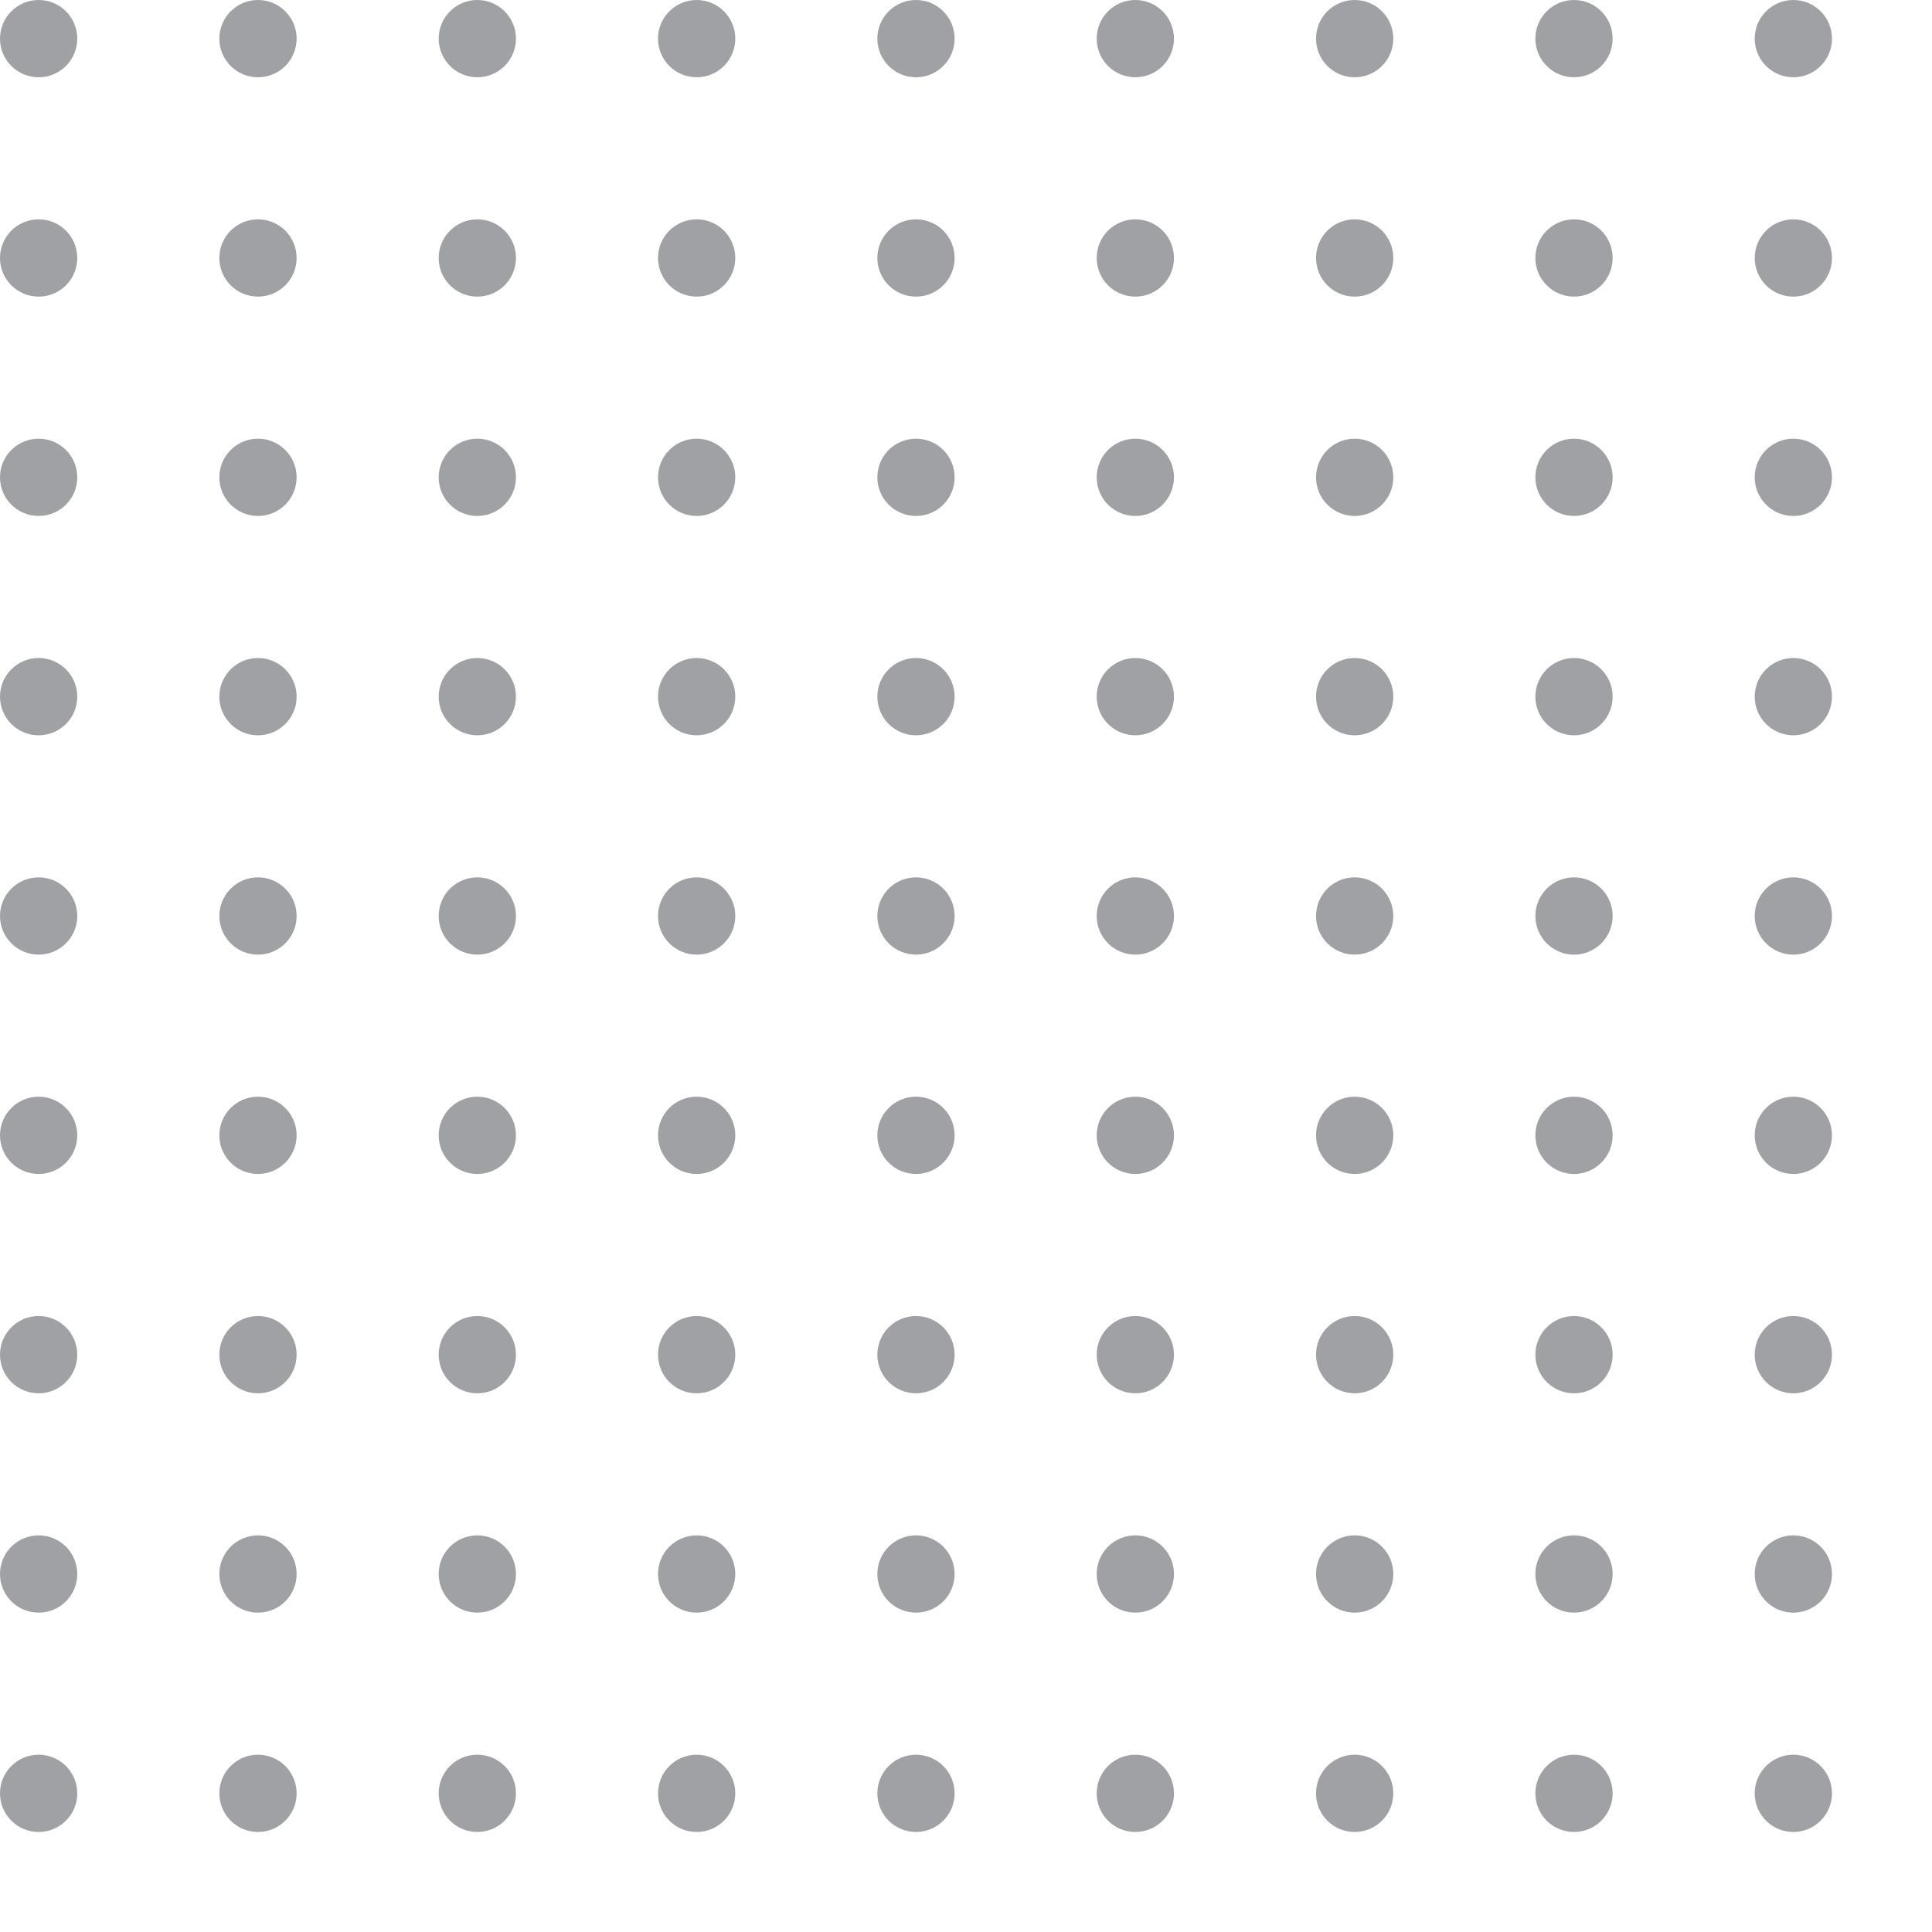<svg width="180" height="180" viewBox="0 0 180 180" fill="none" xmlns="http://www.w3.org/2000/svg">
<g clip-path="url(#clip0_2878_325)">
<path d="M3.6 7.2C5.588 7.2 7.2 5.588 7.2 3.6C7.2 1.612 5.588 0 3.6 0C1.612 0 0 1.612 0 3.6C0 5.588 1.612 7.2 3.6 7.2Z" fill="#9FA1A4"/>
<path d="M24.035 7.2C26.024 7.2 27.636 5.588 27.636 3.6C27.636 1.612 26.024 0 24.035 0C22.047 0 20.436 1.612 20.436 3.6C20.436 5.588 22.047 7.2 24.035 7.2Z" fill="#9FA1A4"/>
<path d="M44.471 7.2C46.459 7.2 48.071 5.588 48.071 3.6C48.071 1.612 46.459 0 44.471 0C42.483 0 40.871 1.612 40.871 3.6C40.871 5.588 42.483 7.2 44.471 7.2Z" fill="#9FA1A4"/>
<path d="M64.905 7.2C66.893 7.2 68.505 5.588 68.505 3.6C68.505 1.612 66.893 0 64.905 0C62.916 0 61.305 1.612 61.305 3.6C61.305 5.588 62.916 7.2 64.905 7.2Z" fill="#9FA1A4"/>
<path d="M85.34 7.2C87.329 7.2 88.94 5.588 88.94 3.6C88.94 1.612 87.329 0 85.34 0C83.352 0 81.74 1.612 81.74 3.6C81.74 5.588 83.352 7.2 85.34 7.2Z" fill="#9FA1A4"/>
<path d="M105.776 7.2C107.764 7.2 109.376 5.588 109.376 3.6C109.376 1.612 107.764 0 105.776 0C103.788 0 102.176 1.612 102.176 3.6C102.176 5.588 103.788 7.2 105.776 7.2Z" fill="#9FA1A4"/>
<path d="M126.211 7.2C128.2 7.2 129.811 5.588 129.811 3.6C129.811 1.612 128.2 0 126.211 0C124.223 0 122.611 1.612 122.611 3.6C122.611 5.588 124.223 7.2 126.211 7.2Z" fill="#9FA1A4"/>
<path d="M146.647 7.2C148.635 7.2 150.247 5.588 150.247 3.6C150.247 1.612 148.635 0 146.647 0C144.659 0 143.047 1.612 143.047 3.6C143.047 5.588 144.659 7.2 146.647 7.2Z" fill="#9FA1A4"/>
<path d="M167.082 7.2C169.071 7.2 170.682 5.588 170.682 3.6C170.682 1.612 169.071 0 167.082 0C165.094 0 163.482 1.612 163.482 3.6C163.482 5.588 165.094 7.2 167.082 7.2Z" fill="#9FA1A4"/>
<path d="M3.6 27.635C5.588 27.635 7.2 26.023 7.2 24.035C7.2 22.047 5.588 20.435 3.6 20.435C1.612 20.435 0 22.047 0 24.035C0 26.023 1.612 27.635 3.6 27.635Z" fill="#9FA1A4"/>
<path d="M24.035 27.635C26.024 27.635 27.636 26.023 27.636 24.035C27.636 22.047 26.024 20.435 24.035 20.435C22.047 20.435 20.436 22.047 20.436 24.035C20.436 26.023 22.047 27.635 24.035 27.635Z" fill="#9FA1A4"/>
<path d="M44.471 27.635C46.459 27.635 48.071 26.023 48.071 24.035C48.071 22.047 46.459 20.435 44.471 20.435C42.483 20.435 40.871 22.047 40.871 24.035C40.871 26.023 42.483 27.635 44.471 27.635Z" fill="#9FA1A4"/>
<path d="M64.905 27.635C66.893 27.635 68.505 26.023 68.505 24.035C68.505 22.047 66.893 20.435 64.905 20.435C62.916 20.435 61.305 22.047 61.305 24.035C61.305 26.023 62.916 27.635 64.905 27.635Z" fill="#9FA1A4"/>
<path d="M85.34 27.635C87.329 27.635 88.94 26.023 88.94 24.035C88.94 22.047 87.329 20.435 85.34 20.435C83.352 20.435 81.74 22.047 81.74 24.035C81.74 26.023 83.352 27.635 85.34 27.635Z" fill="#9FA1A4"/>
<path d="M105.776 27.635C107.764 27.635 109.376 26.023 109.376 24.035C109.376 22.047 107.764 20.435 105.776 20.435C103.788 20.435 102.176 22.047 102.176 24.035C102.176 26.023 103.788 27.635 105.776 27.635Z" fill="#9FA1A4"/>
<path d="M126.211 27.635C128.2 27.635 129.811 26.023 129.811 24.035C129.811 22.047 128.2 20.435 126.211 20.435C124.223 20.435 122.611 22.047 122.611 24.035C122.611 26.023 124.223 27.635 126.211 27.635Z" fill="#9FA1A4"/>
<path d="M146.647 27.635C148.635 27.635 150.247 26.023 150.247 24.035C150.247 22.047 148.635 20.435 146.647 20.435C144.659 20.435 143.047 22.047 143.047 24.035C143.047 26.023 144.659 27.635 146.647 27.635Z" fill="#9FA1A4"/>
<path d="M167.082 27.635C169.071 27.635 170.682 26.023 170.682 24.035C170.682 22.047 169.071 20.435 167.082 20.435C165.094 20.435 163.482 22.047 163.482 24.035C163.482 26.023 165.094 27.635 167.082 27.635Z" fill="#9FA1A4"/>
<path d="M3.6 48.071C5.588 48.071 7.2 46.459 7.2 44.471C7.2 42.482 5.588 40.871 3.6 40.871C1.612 40.871 0 42.482 0 44.471C0 46.459 1.612 48.071 3.6 48.071Z" fill="#9FA1A4"/>
<path d="M24.035 48.071C26.024 48.071 27.636 46.459 27.636 44.471C27.636 42.482 26.024 40.871 24.035 40.871C22.047 40.871 20.436 42.482 20.436 44.471C20.436 46.459 22.047 48.071 24.035 48.071Z" fill="#9FA1A4"/>
<path d="M44.471 48.071C46.459 48.071 48.071 46.459 48.071 44.471C48.071 42.482 46.459 40.871 44.471 40.871C42.483 40.871 40.871 42.482 40.871 44.471C40.871 46.459 42.483 48.071 44.471 48.071Z" fill="#9FA1A4"/>
<path d="M64.905 48.071C66.893 48.071 68.505 46.459 68.505 44.471C68.505 42.482 66.893 40.871 64.905 40.871C62.916 40.871 61.305 42.482 61.305 44.471C61.305 46.459 62.916 48.071 64.905 48.071Z" fill="#9FA1A4"/>
<path d="M85.34 48.071C87.329 48.071 88.94 46.459 88.94 44.471C88.94 42.482 87.329 40.871 85.34 40.871C83.352 40.871 81.74 42.482 81.74 44.471C81.74 46.459 83.352 48.071 85.34 48.071Z" fill="#9FA1A4"/>
<path d="M105.776 48.071C107.764 48.071 109.376 46.459 109.376 44.471C109.376 42.482 107.764 40.871 105.776 40.871C103.788 40.871 102.176 42.482 102.176 44.471C102.176 46.459 103.788 48.071 105.776 48.071Z" fill="#9FA1A4"/>
<path d="M126.211 48.071C128.2 48.071 129.811 46.459 129.811 44.471C129.811 42.482 128.2 40.871 126.211 40.871C124.223 40.871 122.611 42.482 122.611 44.471C122.611 46.459 124.223 48.071 126.211 48.071Z" fill="#9FA1A4"/>
<path d="M146.647 48.071C148.635 48.071 150.247 46.459 150.247 44.471C150.247 42.482 148.635 40.871 146.647 40.871C144.659 40.871 143.047 42.482 143.047 44.471C143.047 46.459 144.659 48.071 146.647 48.071Z" fill="#9FA1A4"/>
<path d="M167.082 48.071C169.071 48.071 170.682 46.459 170.682 44.471C170.682 42.482 169.071 40.871 167.082 40.871C165.094 40.871 163.482 42.482 163.482 44.471C163.482 46.459 165.094 48.071 167.082 48.071Z" fill="#9FA1A4"/>
<path d="M3.6 68.506C5.588 68.506 7.2 66.894 7.2 64.906C7.2 62.917 5.588 61.306 3.6 61.306C1.612 61.306 0 62.917 0 64.906C0 66.894 1.612 68.506 3.6 68.506Z" fill="#9FA1A4"/>
<path d="M24.035 68.506C26.024 68.506 27.636 66.894 27.636 64.906C27.636 62.917 26.024 61.306 24.035 61.306C22.047 61.306 20.436 62.917 20.436 64.906C20.436 66.894 22.047 68.506 24.035 68.506Z" fill="#9FA1A4"/>
<path d="M44.471 68.506C46.459 68.506 48.071 66.894 48.071 64.906C48.071 62.917 46.459 61.306 44.471 61.306C42.483 61.306 40.871 62.917 40.871 64.906C40.871 66.894 42.483 68.506 44.471 68.506Z" fill="#9FA1A4"/>
<path d="M64.905 68.506C66.893 68.506 68.505 66.894 68.505 64.906C68.505 62.917 66.893 61.306 64.905 61.306C62.916 61.306 61.305 62.917 61.305 64.906C61.305 66.894 62.916 68.506 64.905 68.506Z" fill="#9FA1A4"/>
<path d="M85.34 68.506C87.329 68.506 88.94 66.894 88.94 64.906C88.94 62.917 87.329 61.306 85.34 61.306C83.352 61.306 81.74 62.917 81.74 64.906C81.74 66.894 83.352 68.506 85.34 68.506Z" fill="#9FA1A4"/>
<path d="M105.776 68.506C107.764 68.506 109.376 66.894 109.376 64.906C109.376 62.917 107.764 61.306 105.776 61.306C103.788 61.306 102.176 62.917 102.176 64.906C102.176 66.894 103.788 68.506 105.776 68.506Z" fill="#9FA1A4"/>
<path d="M126.211 68.506C128.2 68.506 129.811 66.894 129.811 64.906C129.811 62.917 128.2 61.306 126.211 61.306C124.223 61.306 122.611 62.917 122.611 64.906C122.611 66.894 124.223 68.506 126.211 68.506Z" fill="#9FA1A4"/>
<path d="M146.647 68.506C148.635 68.506 150.247 66.894 150.247 64.906C150.247 62.917 148.635 61.306 146.647 61.306C144.659 61.306 143.047 62.917 143.047 64.906C143.047 66.894 144.659 68.506 146.647 68.506Z" fill="#9FA1A4"/>
<path d="M167.082 68.506C169.071 68.506 170.682 66.894 170.682 64.906C170.682 62.917 169.071 61.306 167.082 61.306C165.094 61.306 163.482 62.917 163.482 64.906C163.482 66.894 165.094 68.506 167.082 68.506Z" fill="#9FA1A4"/>
<path d="M3.6 88.941C5.588 88.941 7.2 87.329 7.2 85.341C7.2 83.353 5.588 81.741 3.6 81.741C1.612 81.741 0 83.353 0 85.341C0 87.329 1.612 88.941 3.6 88.941Z" fill="#9FA1A4"/>
<path d="M24.035 88.941C26.024 88.941 27.636 87.329 27.636 85.341C27.636 83.353 26.024 81.741 24.035 81.741C22.047 81.741 20.436 83.353 20.436 85.341C20.436 87.329 22.047 88.941 24.035 88.941Z" fill="#9FA1A4"/>
<path d="M44.471 88.941C46.459 88.941 48.071 87.329 48.071 85.341C48.071 83.353 46.459 81.741 44.471 81.741C42.483 81.741 40.871 83.353 40.871 85.341C40.871 87.329 42.483 88.941 44.471 88.941Z" fill="#9FA1A4"/>
<path d="M64.905 88.941C66.893 88.941 68.505 87.329 68.505 85.341C68.505 83.353 66.893 81.741 64.905 81.741C62.916 81.741 61.305 83.353 61.305 85.341C61.305 87.329 62.916 88.941 64.905 88.941Z" fill="#9FA1A4"/>
<path d="M85.34 88.941C87.329 88.941 88.94 87.329 88.94 85.341C88.94 83.353 87.329 81.741 85.34 81.741C83.352 81.741 81.74 83.353 81.74 85.341C81.74 87.329 83.352 88.941 85.34 88.941Z" fill="#9FA1A4"/>
<path d="M105.776 88.941C107.764 88.941 109.376 87.329 109.376 85.341C109.376 83.353 107.764 81.741 105.776 81.741C103.788 81.741 102.176 83.353 102.176 85.341C102.176 87.329 103.788 88.941 105.776 88.941Z" fill="#9FA1A4"/>
<path d="M126.211 88.941C128.2 88.941 129.811 87.329 129.811 85.341C129.811 83.353 128.2 81.741 126.211 81.741C124.223 81.741 122.611 83.353 122.611 85.341C122.611 87.329 124.223 88.941 126.211 88.941Z" fill="#9FA1A4"/>
<path d="M146.647 88.941C148.635 88.941 150.247 87.329 150.247 85.341C150.247 83.353 148.635 81.741 146.647 81.741C144.659 81.741 143.047 83.353 143.047 85.341C143.047 87.329 144.659 88.941 146.647 88.941Z" fill="#9FA1A4"/>
<path d="M167.082 88.941C169.071 88.941 170.682 87.329 170.682 85.341C170.682 83.353 169.071 81.741 167.082 81.741C165.094 81.741 163.482 83.353 163.482 85.341C163.482 87.329 165.094 88.941 167.082 88.941Z" fill="#9FA1A4"/>
<path d="M3.6 109.376C5.588 109.376 7.2 107.764 7.2 105.776C7.2 103.788 5.588 102.176 3.6 102.176C1.612 102.176 0 103.788 0 105.776C0 107.764 1.612 109.376 3.6 109.376Z" fill="#9FA1A4"/>
<path d="M24.035 109.376C26.024 109.376 27.636 107.764 27.636 105.776C27.636 103.788 26.024 102.176 24.035 102.176C22.047 102.176 20.436 103.788 20.436 105.776C20.436 107.764 22.047 109.376 24.035 109.376Z" fill="#9FA1A4"/>
<path d="M44.471 109.376C46.459 109.376 48.071 107.764 48.071 105.776C48.071 103.788 46.459 102.176 44.471 102.176C42.483 102.176 40.871 103.788 40.871 105.776C40.871 107.764 42.483 109.376 44.471 109.376Z" fill="#9FA1A4"/>
<path d="M64.905 109.376C66.893 109.376 68.505 107.764 68.505 105.776C68.505 103.788 66.893 102.176 64.905 102.176C62.916 102.176 61.305 103.788 61.305 105.776C61.305 107.764 62.916 109.376 64.905 109.376Z" fill="#9FA1A4"/>
<path d="M85.34 109.376C87.329 109.376 88.94 107.764 88.94 105.776C88.94 103.788 87.329 102.176 85.34 102.176C83.352 102.176 81.74 103.788 81.74 105.776C81.74 107.764 83.352 109.376 85.34 109.376Z" fill="#9FA1A4"/>
<path d="M105.776 109.376C107.764 109.376 109.376 107.764 109.376 105.776C109.376 103.788 107.764 102.176 105.776 102.176C103.788 102.176 102.176 103.788 102.176 105.776C102.176 107.764 103.788 109.376 105.776 109.376Z" fill="#9FA1A4"/>
<path d="M126.211 109.376C128.2 109.376 129.811 107.764 129.811 105.776C129.811 103.788 128.2 102.176 126.211 102.176C124.223 102.176 122.611 103.788 122.611 105.776C122.611 107.764 124.223 109.376 126.211 109.376Z" fill="#9FA1A4"/>
<path d="M146.647 109.376C148.635 109.376 150.247 107.764 150.247 105.776C150.247 103.788 148.635 102.176 146.647 102.176C144.659 102.176 143.047 103.788 143.047 105.776C143.047 107.764 144.659 109.376 146.647 109.376Z" fill="#9FA1A4"/>
<path d="M167.082 109.376C169.071 109.376 170.682 107.764 170.682 105.776C170.682 103.788 169.071 102.176 167.082 102.176C165.094 102.176 163.482 103.788 163.482 105.776C163.482 107.764 165.094 109.376 167.082 109.376Z" fill="#9FA1A4"/>
<path d="M3.6 129.811C5.588 129.811 7.2 128.2 7.2 126.211C7.2 124.223 5.588 122.611 3.6 122.611C1.612 122.611 0 124.223 0 126.211C0 128.2 1.612 129.811 3.6 129.811Z" fill="#9FA1A4"/>
<path d="M24.035 129.811C26.024 129.811 27.636 128.2 27.636 126.211C27.636 124.223 26.024 122.611 24.035 122.611C22.047 122.611 20.436 124.223 20.436 126.211C20.436 128.2 22.047 129.811 24.035 129.811Z" fill="#9FA1A4"/>
<path d="M44.471 129.811C46.459 129.811 48.071 128.2 48.071 126.211C48.071 124.223 46.459 122.611 44.471 122.611C42.483 122.611 40.871 124.223 40.871 126.211C40.871 128.2 42.483 129.811 44.471 129.811Z" fill="#9FA1A4"/>
<path d="M64.905 129.811C66.893 129.811 68.505 128.2 68.505 126.211C68.505 124.223 66.893 122.611 64.905 122.611C62.916 122.611 61.305 124.223 61.305 126.211C61.305 128.2 62.916 129.811 64.905 129.811Z" fill="#9FA1A4"/>
<path d="M85.34 129.811C87.329 129.811 88.94 128.2 88.94 126.211C88.94 124.223 87.329 122.611 85.34 122.611C83.352 122.611 81.74 124.223 81.74 126.211C81.74 128.2 83.352 129.811 85.34 129.811Z" fill="#9FA1A4"/>
<path d="M105.776 129.811C107.764 129.811 109.376 128.2 109.376 126.211C109.376 124.223 107.764 122.611 105.776 122.611C103.788 122.611 102.176 124.223 102.176 126.211C102.176 128.2 103.788 129.811 105.776 129.811Z" fill="#9FA1A4"/>
<path d="M126.211 129.811C128.2 129.811 129.811 128.2 129.811 126.211C129.811 124.223 128.2 122.611 126.211 122.611C124.223 122.611 122.611 124.223 122.611 126.211C122.611 128.2 124.223 129.811 126.211 129.811Z" fill="#9FA1A4"/>
<path d="M146.647 129.811C148.635 129.811 150.247 128.2 150.247 126.211C150.247 124.223 148.635 122.611 146.647 122.611C144.659 122.611 143.047 124.223 143.047 126.211C143.047 128.2 144.659 129.811 146.647 129.811Z" fill="#9FA1A4"/>
<path d="M167.082 129.811C169.071 129.811 170.682 128.2 170.682 126.211C170.682 124.223 169.071 122.611 167.082 122.611C165.094 122.611 163.482 124.223 163.482 126.211C163.482 128.2 165.094 129.811 167.082 129.811Z" fill="#9FA1A4"/>
<path d="M3.6 150.246C5.588 150.246 7.2 148.635 7.2 146.646C7.2 144.658 5.588 143.046 3.6 143.046C1.612 143.046 0 144.658 0 146.646C0 148.635 1.612 150.246 3.6 150.246Z" fill="#9FA1A4"/>
<path d="M24.035 150.246C26.024 150.246 27.636 148.635 27.636 146.646C27.636 144.658 26.024 143.046 24.035 143.046C22.047 143.046 20.436 144.658 20.436 146.646C20.436 148.635 22.047 150.246 24.035 150.246Z" fill="#9FA1A4"/>
<path d="M44.471 150.246C46.459 150.246 48.071 148.635 48.071 146.646C48.071 144.658 46.459 143.046 44.471 143.046C42.483 143.046 40.871 144.658 40.871 146.646C40.871 148.635 42.483 150.246 44.471 150.246Z" fill="#9FA1A4"/>
<path d="M64.905 150.246C66.893 150.246 68.505 148.635 68.505 146.646C68.505 144.658 66.893 143.046 64.905 143.046C62.916 143.046 61.305 144.658 61.305 146.646C61.305 148.635 62.916 150.246 64.905 150.246Z" fill="#9FA1A4"/>
<path d="M85.34 150.246C87.329 150.246 88.94 148.635 88.94 146.646C88.94 144.658 87.329 143.046 85.34 143.046C83.352 143.046 81.74 144.658 81.74 146.646C81.74 148.635 83.352 150.246 85.34 150.246Z" fill="#9FA1A4"/>
<path d="M105.776 150.246C107.764 150.246 109.376 148.635 109.376 146.646C109.376 144.658 107.764 143.046 105.776 143.046C103.788 143.046 102.176 144.658 102.176 146.646C102.176 148.635 103.788 150.246 105.776 150.246Z" fill="#9FA1A4"/>
<path d="M126.211 150.246C128.2 150.246 129.811 148.635 129.811 146.646C129.811 144.658 128.2 143.046 126.211 143.046C124.223 143.046 122.611 144.658 122.611 146.646C122.611 148.635 124.223 150.246 126.211 150.246Z" fill="#9FA1A4"/>
<path d="M146.647 150.246C148.635 150.246 150.247 148.635 150.247 146.646C150.247 144.658 148.635 143.046 146.647 143.046C144.659 143.046 143.047 144.658 143.047 146.646C143.047 148.635 144.659 150.246 146.647 150.246Z" fill="#9FA1A4"/>
<path d="M167.082 150.246C169.071 150.246 170.682 148.635 170.682 146.646C170.682 144.658 169.071 143.046 167.082 143.046C165.094 143.046 163.482 144.658 163.482 146.646C163.482 148.635 165.094 150.246 167.082 150.246Z" fill="#9FA1A4"/>
<path d="M3.6 170.682C5.588 170.682 7.2 169.07 7.2 167.082C7.2 165.094 5.588 163.482 3.6 163.482C1.612 163.482 0 165.094 0 167.082C0 169.07 1.612 170.682 3.6 170.682Z" fill="#9FA1A4"/>
<path d="M24.035 170.682C26.024 170.682 27.636 169.07 27.636 167.082C27.636 165.094 26.024 163.482 24.035 163.482C22.047 163.482 20.436 165.094 20.436 167.082C20.436 169.07 22.047 170.682 24.035 170.682Z" fill="#9FA1A4"/>
<path d="M44.471 170.682C46.459 170.682 48.071 169.07 48.071 167.082C48.071 165.094 46.459 163.482 44.471 163.482C42.483 163.482 40.871 165.094 40.871 167.082C40.871 169.07 42.483 170.682 44.471 170.682Z" fill="#9FA1A4"/>
<path d="M64.905 170.682C66.893 170.682 68.505 169.07 68.505 167.082C68.505 165.094 66.893 163.482 64.905 163.482C62.916 163.482 61.305 165.094 61.305 167.082C61.305 169.07 62.916 170.682 64.905 170.682Z" fill="#9FA1A4"/>
<path d="M85.34 170.682C87.329 170.682 88.94 169.07 88.94 167.082C88.94 165.094 87.329 163.482 85.34 163.482C83.352 163.482 81.74 165.094 81.74 167.082C81.74 169.07 83.352 170.682 85.34 170.682Z" fill="#9FA1A4"/>
<path d="M105.776 170.682C107.764 170.682 109.376 169.07 109.376 167.082C109.376 165.094 107.764 163.482 105.776 163.482C103.788 163.482 102.176 165.094 102.176 167.082C102.176 169.07 103.788 170.682 105.776 170.682Z" fill="#9FA1A4"/>
<path d="M126.211 170.682C128.2 170.682 129.811 169.07 129.811 167.082C129.811 165.094 128.2 163.482 126.211 163.482C124.223 163.482 122.611 165.094 122.611 167.082C122.611 169.07 124.223 170.682 126.211 170.682Z" fill="#9FA1A4"/>
<path d="M146.647 170.682C148.635 170.682 150.247 169.07 150.247 167.082C150.247 165.094 148.635 163.482 146.647 163.482C144.659 163.482 143.047 165.094 143.047 167.082C143.047 169.07 144.659 170.682 146.647 170.682Z" fill="#9FA1A4"/>
<path d="M167.082 170.682C169.071 170.682 170.682 169.07 170.682 167.082C170.682 165.094 169.071 163.482 167.082 163.482C165.094 163.482 163.482 165.094 163.482 167.082C163.482 169.07 165.094 170.682 167.082 170.682Z" fill="#9FA1A4"/>
</g>
<defs>
<clipPath id="clip0_2878_325">
<rect width="180" height="180" fill="white"/>
</clipPath>
</defs>
</svg>
